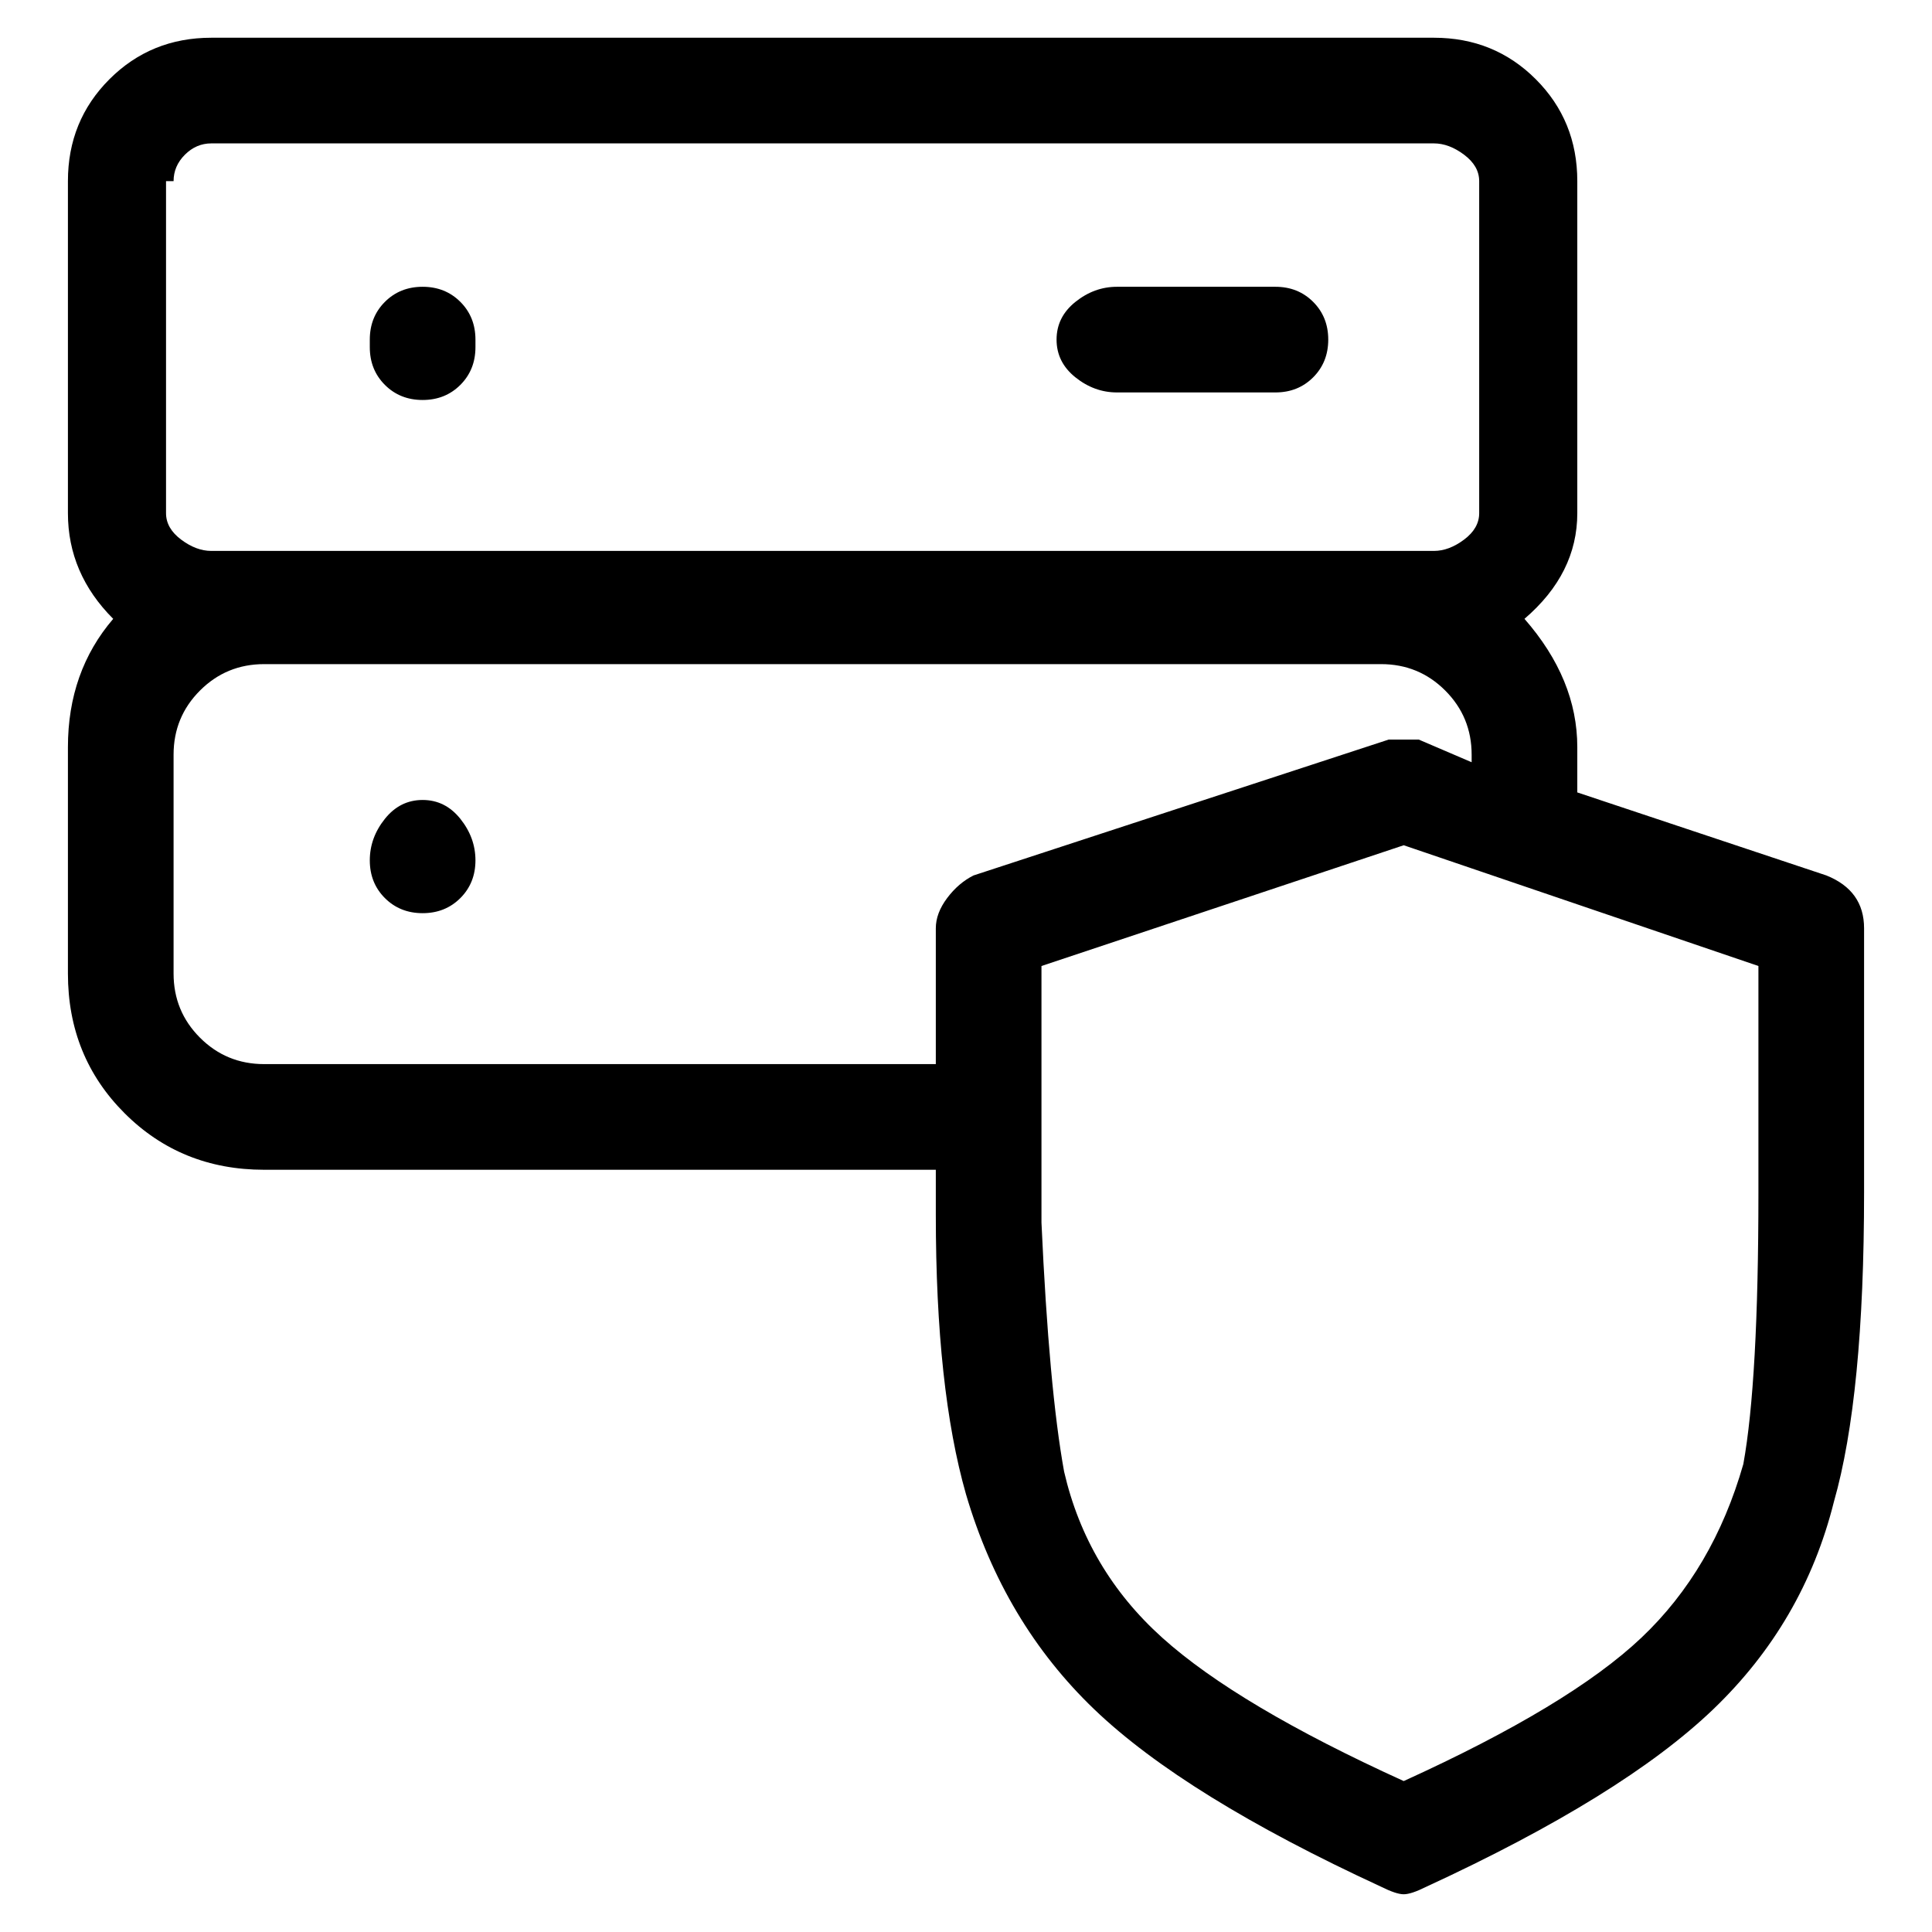 <svg viewBox="0 0 256 256" xmlns="http://www.w3.org/2000/svg">
  <path transform="scale(1, -1) translate(0, -256)" fill="currentColor" d="M242 140l-33 11v6q0 9 -7 17q7 6 7 14v44q0 8 -5.5 13.5t-13.5 5.5h-162q-8 0 -13.5 -5.5t-5.5 -13.5v-44q0 -8 6 -14q-6 -7 -6 -17v-30q0 -11 7.5 -18.5t18.5 -7.5h89v-6q0 -23 4 -37q5 -17 17 -28.5t38 -23.5q2 -1 3 -1t3 1q26 12 38 23.5t16 27.5q4 14 4 41v35 q0 5 -5 7zM23 232q0 2 1.5 3.5t3.5 1.5h162q2 0 4 -1.5t2 -3.5v-44q0 -2 -2 -3.5t-4 -1.5h-162q-2 0 -4 1.5t-2 3.5v44h1zM35 115q-5 0 -8.5 3.5t-3.5 8.5v29q0 5 3.5 8.5t8.5 3.5h148q5 0 8.5 -3.5t3.5 -8.5v-1l-7 3h-4l-55 -18q-2 -1 -3.5 -3t-1.5 -4v-18h-89zM233 98 q0 -25 -2 -36q-4 -14 -13.5 -23t-31.5 -19q-22 10 -32 19t-13 22q-2 11 -3 33v34l48 16l47 -16v-30zM56 203q3 0 5 2t2 5v1q0 3 -2 5t-5 2t-5 -2t-2 -5v-1q0 -3 2 -5t5 -2zM148 204h21q3 0 5 2t2 5t-2 5t-5 2h-21q-3 0 -5.5 -2t-2.5 -5t2.5 -5t5.5 -2zM56 150q-3 0 -5 -2.5 t-2 -5.5v0q0 -3 2 -5t5 -2t5 2t2 5v0q0 3 -2 5.5t-5 2.5z" />
</svg>